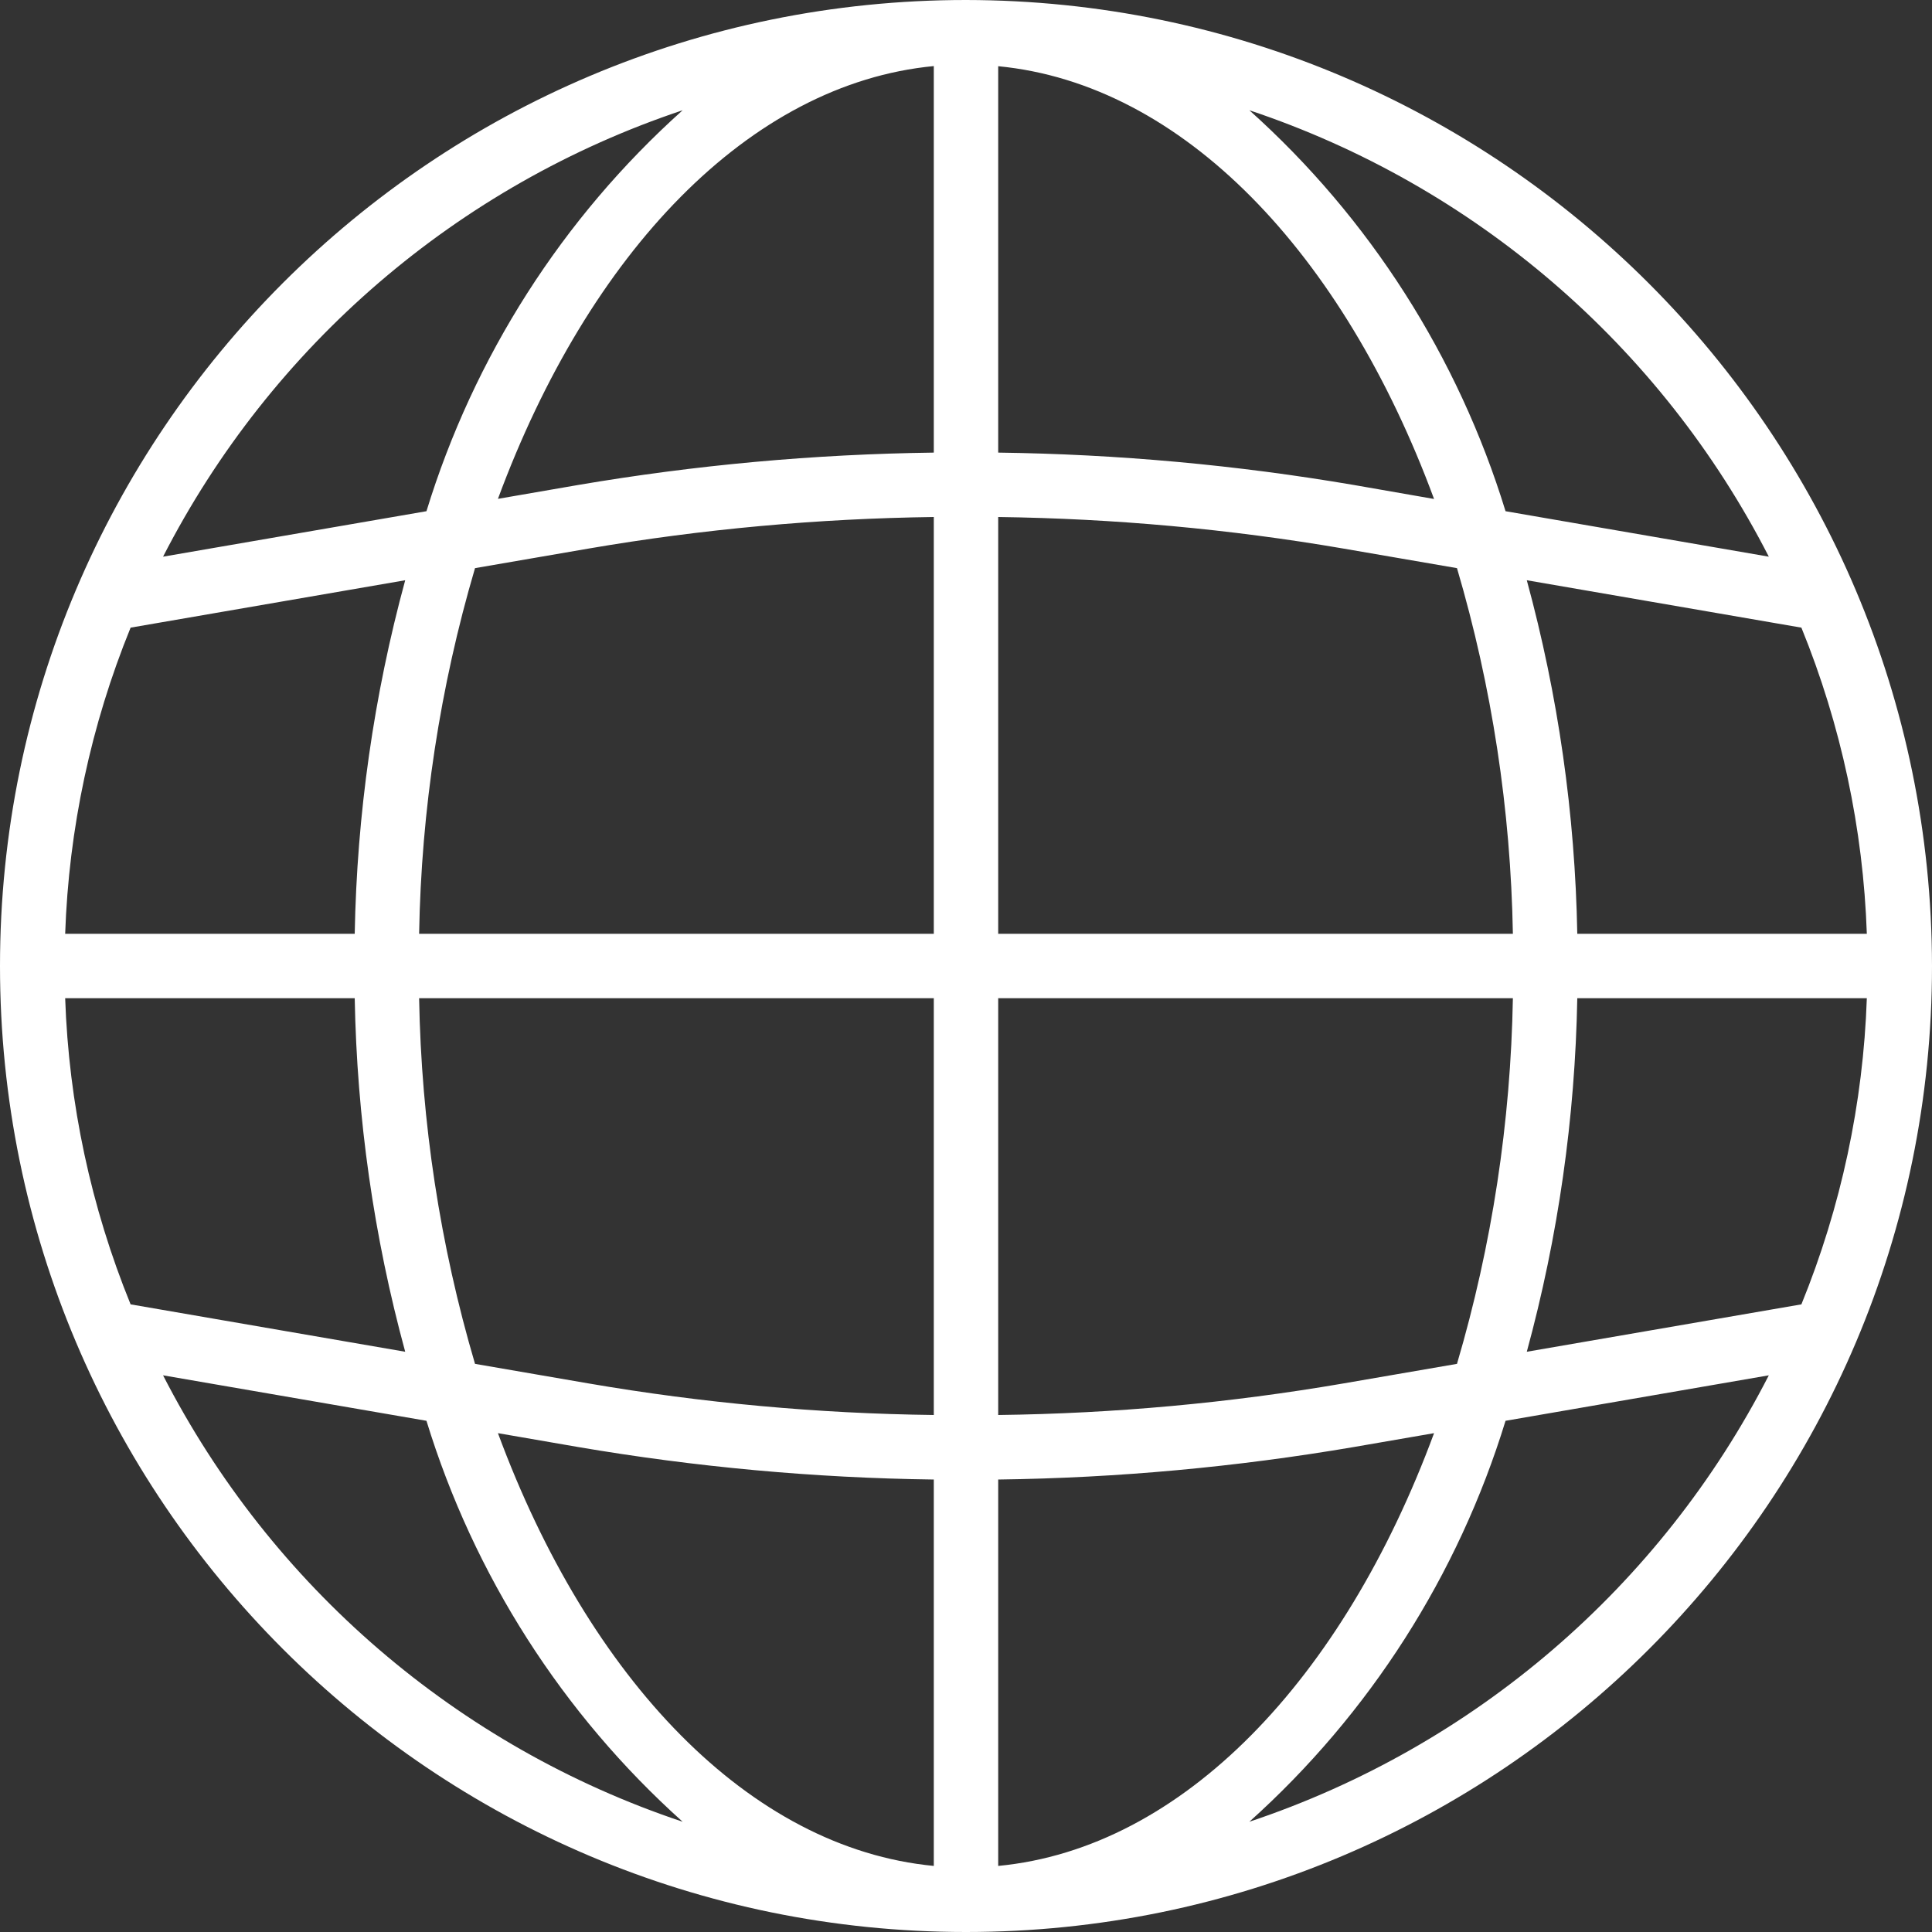 <svg width="15" height="15" viewBox="0 0 15 15" fill="none" xmlns="http://www.w3.org/2000/svg">
  <rect x="0" y="0" width="15" height="15" fill="#333333" stroke="none"/>
  <path d="M7.5 0C3.358 0 0 3.358 0 7.5C0 11.642 3.358 15 7.5 15C11.642 15 15 11.642 15 7.5C14.995 3.36 11.64 0.005 7.5 0ZM13.986 10.127L11.854 10.495C12.098 9.6 12.229 8.678 12.246 7.75H14.494C14.466 8.566 14.294 9.371 13.986 10.127ZM0.506 7.75H2.754C2.771 8.678 2.902 9.6 3.146 10.495L1.014 10.127C0.706 9.371 0.534 8.566 0.506 7.75ZM1.014 4.873L3.146 4.505C2.902 5.4 2.771 6.322 2.754 7.25H0.506C0.534 6.434 0.706 5.629 1.014 4.873ZM7.75 4.014C8.648 4.026 9.544 4.107 10.43 4.259L11.312 4.411C11.584 5.334 11.729 6.288 11.746 7.25H7.75V4.014ZM10.515 3.766C9.602 3.61 8.677 3.526 7.75 3.514V0.514C9.183 0.652 10.428 1.964 11.134 3.874L10.515 3.766ZM7.25 3.514C6.323 3.526 5.399 3.61 4.485 3.766L3.866 3.873C4.572 1.963 5.817 0.65 7.25 0.513V3.514ZM4.57 4.259C5.456 4.107 6.352 4.026 7.25 4.014V7.25H3.254C3.271 6.288 3.416 5.334 3.688 4.411L4.57 4.259ZM3.254 7.75H7.25V10.986C6.352 10.975 5.456 10.893 4.57 10.741L3.688 10.589C3.416 9.666 3.271 8.712 3.254 7.75ZM4.485 11.234C5.398 11.39 6.323 11.475 7.25 11.487V14.487C5.817 14.35 4.572 13.037 3.866 11.127L4.485 11.234ZM7.75 11.487C8.677 11.475 9.601 11.39 10.515 11.234L11.134 11.127C10.428 13.037 9.183 14.35 7.75 14.487V11.487ZM10.43 10.741C9.544 10.893 8.648 10.975 7.75 10.986V7.75H11.746C11.729 8.712 11.584 9.666 11.312 10.589L10.43 10.741ZM12.246 7.25C12.229 6.322 12.098 5.4 11.854 4.505L13.986 4.873C14.294 5.629 14.466 6.434 14.494 7.25H12.246ZM13.733 4.322L11.689 3.969C11.321 2.77 10.634 1.693 9.7 0.856C11.446 1.439 12.894 2.683 13.733 4.322ZM5.3 0.856C4.366 1.693 3.679 2.77 3.311 3.969L1.266 4.322C2.106 2.683 3.554 1.439 5.3 0.856ZM1.266 10.678L3.311 11.031C3.679 12.23 4.366 13.306 5.3 14.144C3.554 13.561 2.106 12.317 1.266 10.678ZM9.7 14.144C10.634 13.306 11.321 12.23 11.689 11.031L13.733 10.678C12.894 12.317 11.446 13.561 9.7 14.144Z" fill="white"/>
</svg>
